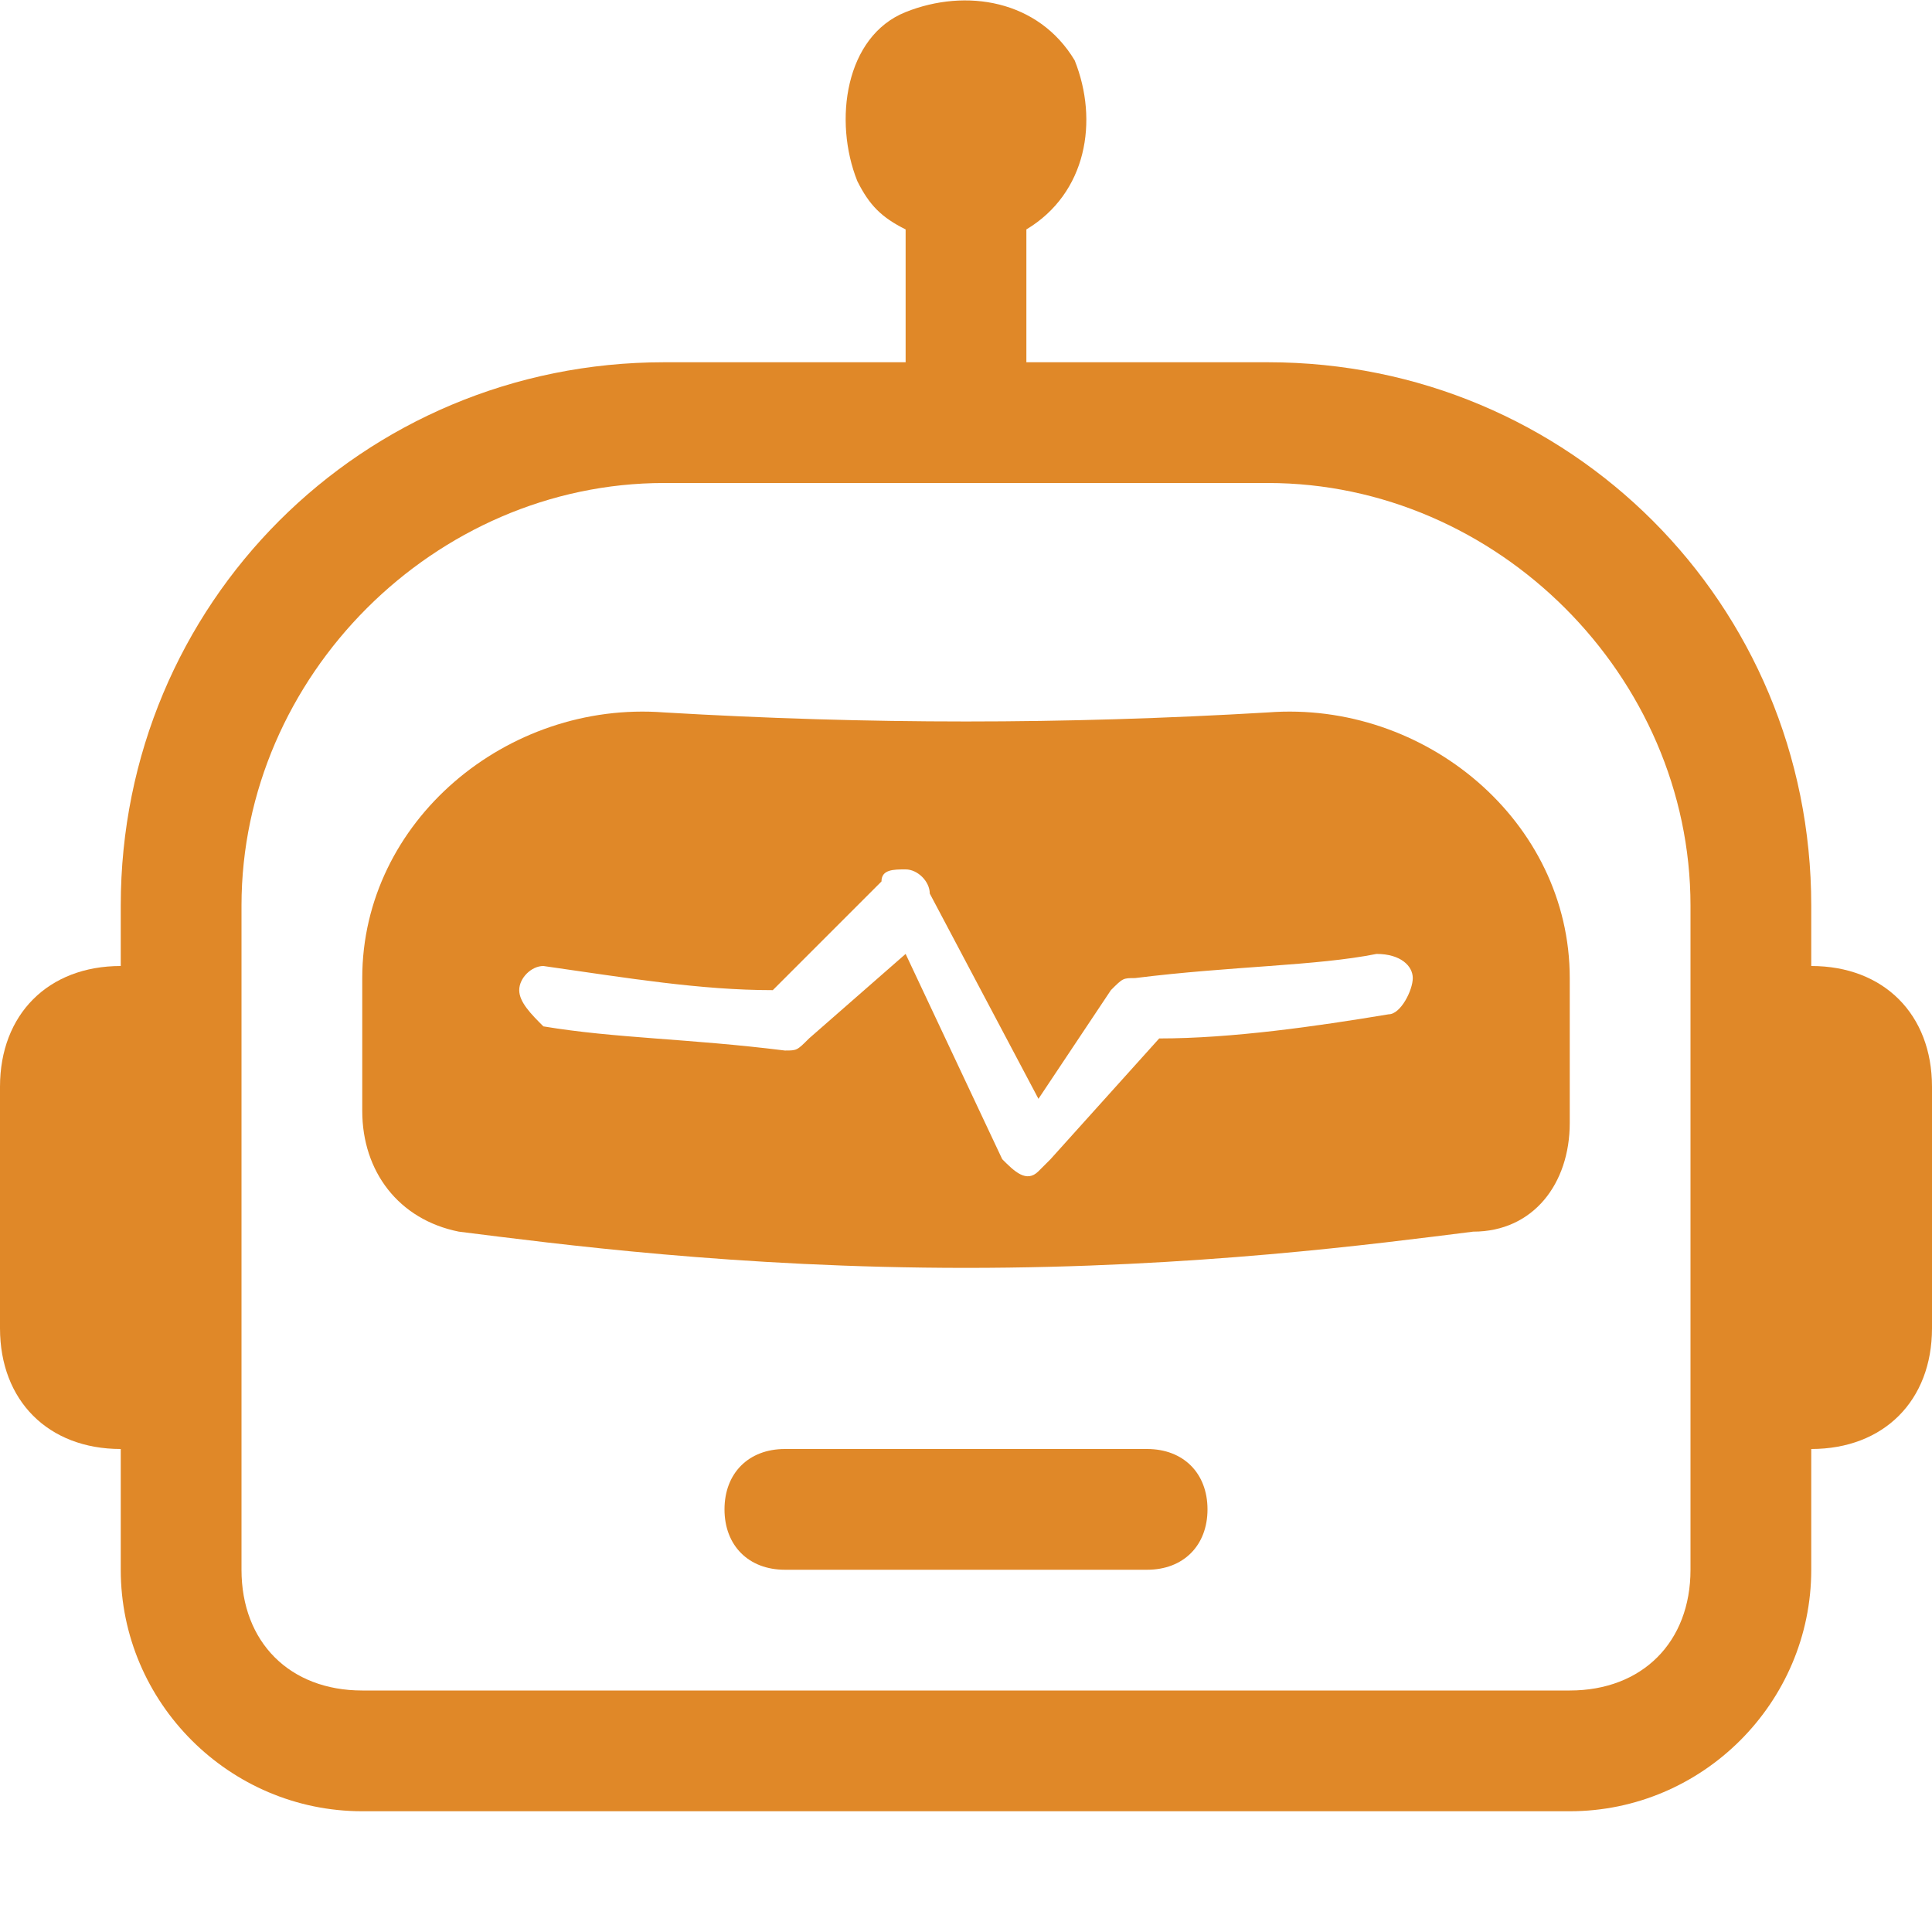 <?xml version="1.0" encoding="utf-8"?>
<!-- Generator: Adobe Illustrator 26.5.0, SVG Export Plug-In . SVG Version: 6.00 Build 0)  -->
<svg version="1.1" id="Layer_1" xmlns="http://www.w3.org/2000/svg" xmlns:xlink="http://www.w3.org/1999/xlink" x="0px" y="0px"
	 viewBox="0 0 16 16" style="enable-background:new 0 0 16 16;" xml:space="preserve">
<style type="text/css">
	.st0{fill:#E08828;}
</style>
<path class="st0" d="M6,12.5C6,12.2,6.2,12,6.5,12h3c0.3,0,0.5,0.2,0.5,0.5S9.8,13,9.5,13h-3C6.2,13,6,12.8,6,12.5z M3,8.1
	c0-1.3,1.2-2.3,2.5-2.2C7.2,6,8.8,6,10.5,5.9C11.8,5.8,13,6.8,13,8.1v1.2c0,0.5-0.3,0.9-0.8,0.9c-0.8,0.1-2.3,0.3-4.2,0.3
	s-3.4-0.2-4.2-0.3C3.3,10.1,3,9.7,3,9.2V8.1z M7.5,7.2c-0.1,0-0.2,0-0.2,0.1L6.4,8.2C5.8,8.2,5.2,8.1,4.5,8C4.4,8,4.3,8.1,4.3,8.2
	c0,0.1,0.1,0.2,0.2,0.3c0.6,0.1,1.2,0.1,2,0.2c0.1,0,0.1,0,0.2-0.1l0.8-0.7l0.8,1.7c0.1,0.1,0.2,0.2,0.3,0.1c0,0,0,0,0.1-0.1l0.9-1
	c0.6,0,1.3-0.1,1.9-0.2c0.1,0,0.2-0.2,0.2-0.3c0-0.1-0.1-0.2-0.3-0.2c-0.5,0.1-1.2,0.1-2,0.2c-0.1,0-0.1,0-0.2,0.1L8.6,9.1L7.7,7.4
	C7.7,7.3,7.6,7.2,7.5,7.2z"/>
<path class="st0" d="M8.5,1.9C9,1.6,9.1,1,8.9,0.5C8.6,0,8-0.1,7.5,0.1S6.9,1,7.1,1.5c0.1,0.2,0.2,0.3,0.4,0.4V3h-2C3,3,1,5,1,7.5V8
	C0.4,8,0,8.4,0,9v2c0,0.6,0.4,1,1,1v1c0,1.1,0.9,2,2,2h10c1.1,0,2-0.9,2-2v-1c0.6,0,1-0.4,1-1V9c0-0.6-0.4-1-1-1V7.5
	C15,5,13,3,10.5,3h-2V1.9z M14,7.5V13c0,0.6-0.4,1-1,1H3c-0.6,0-1-0.4-1-1V7.5C2,5.6,3.6,4,5.5,4h5C12.4,4,14,5.6,14,7.5z"/>
</svg>
